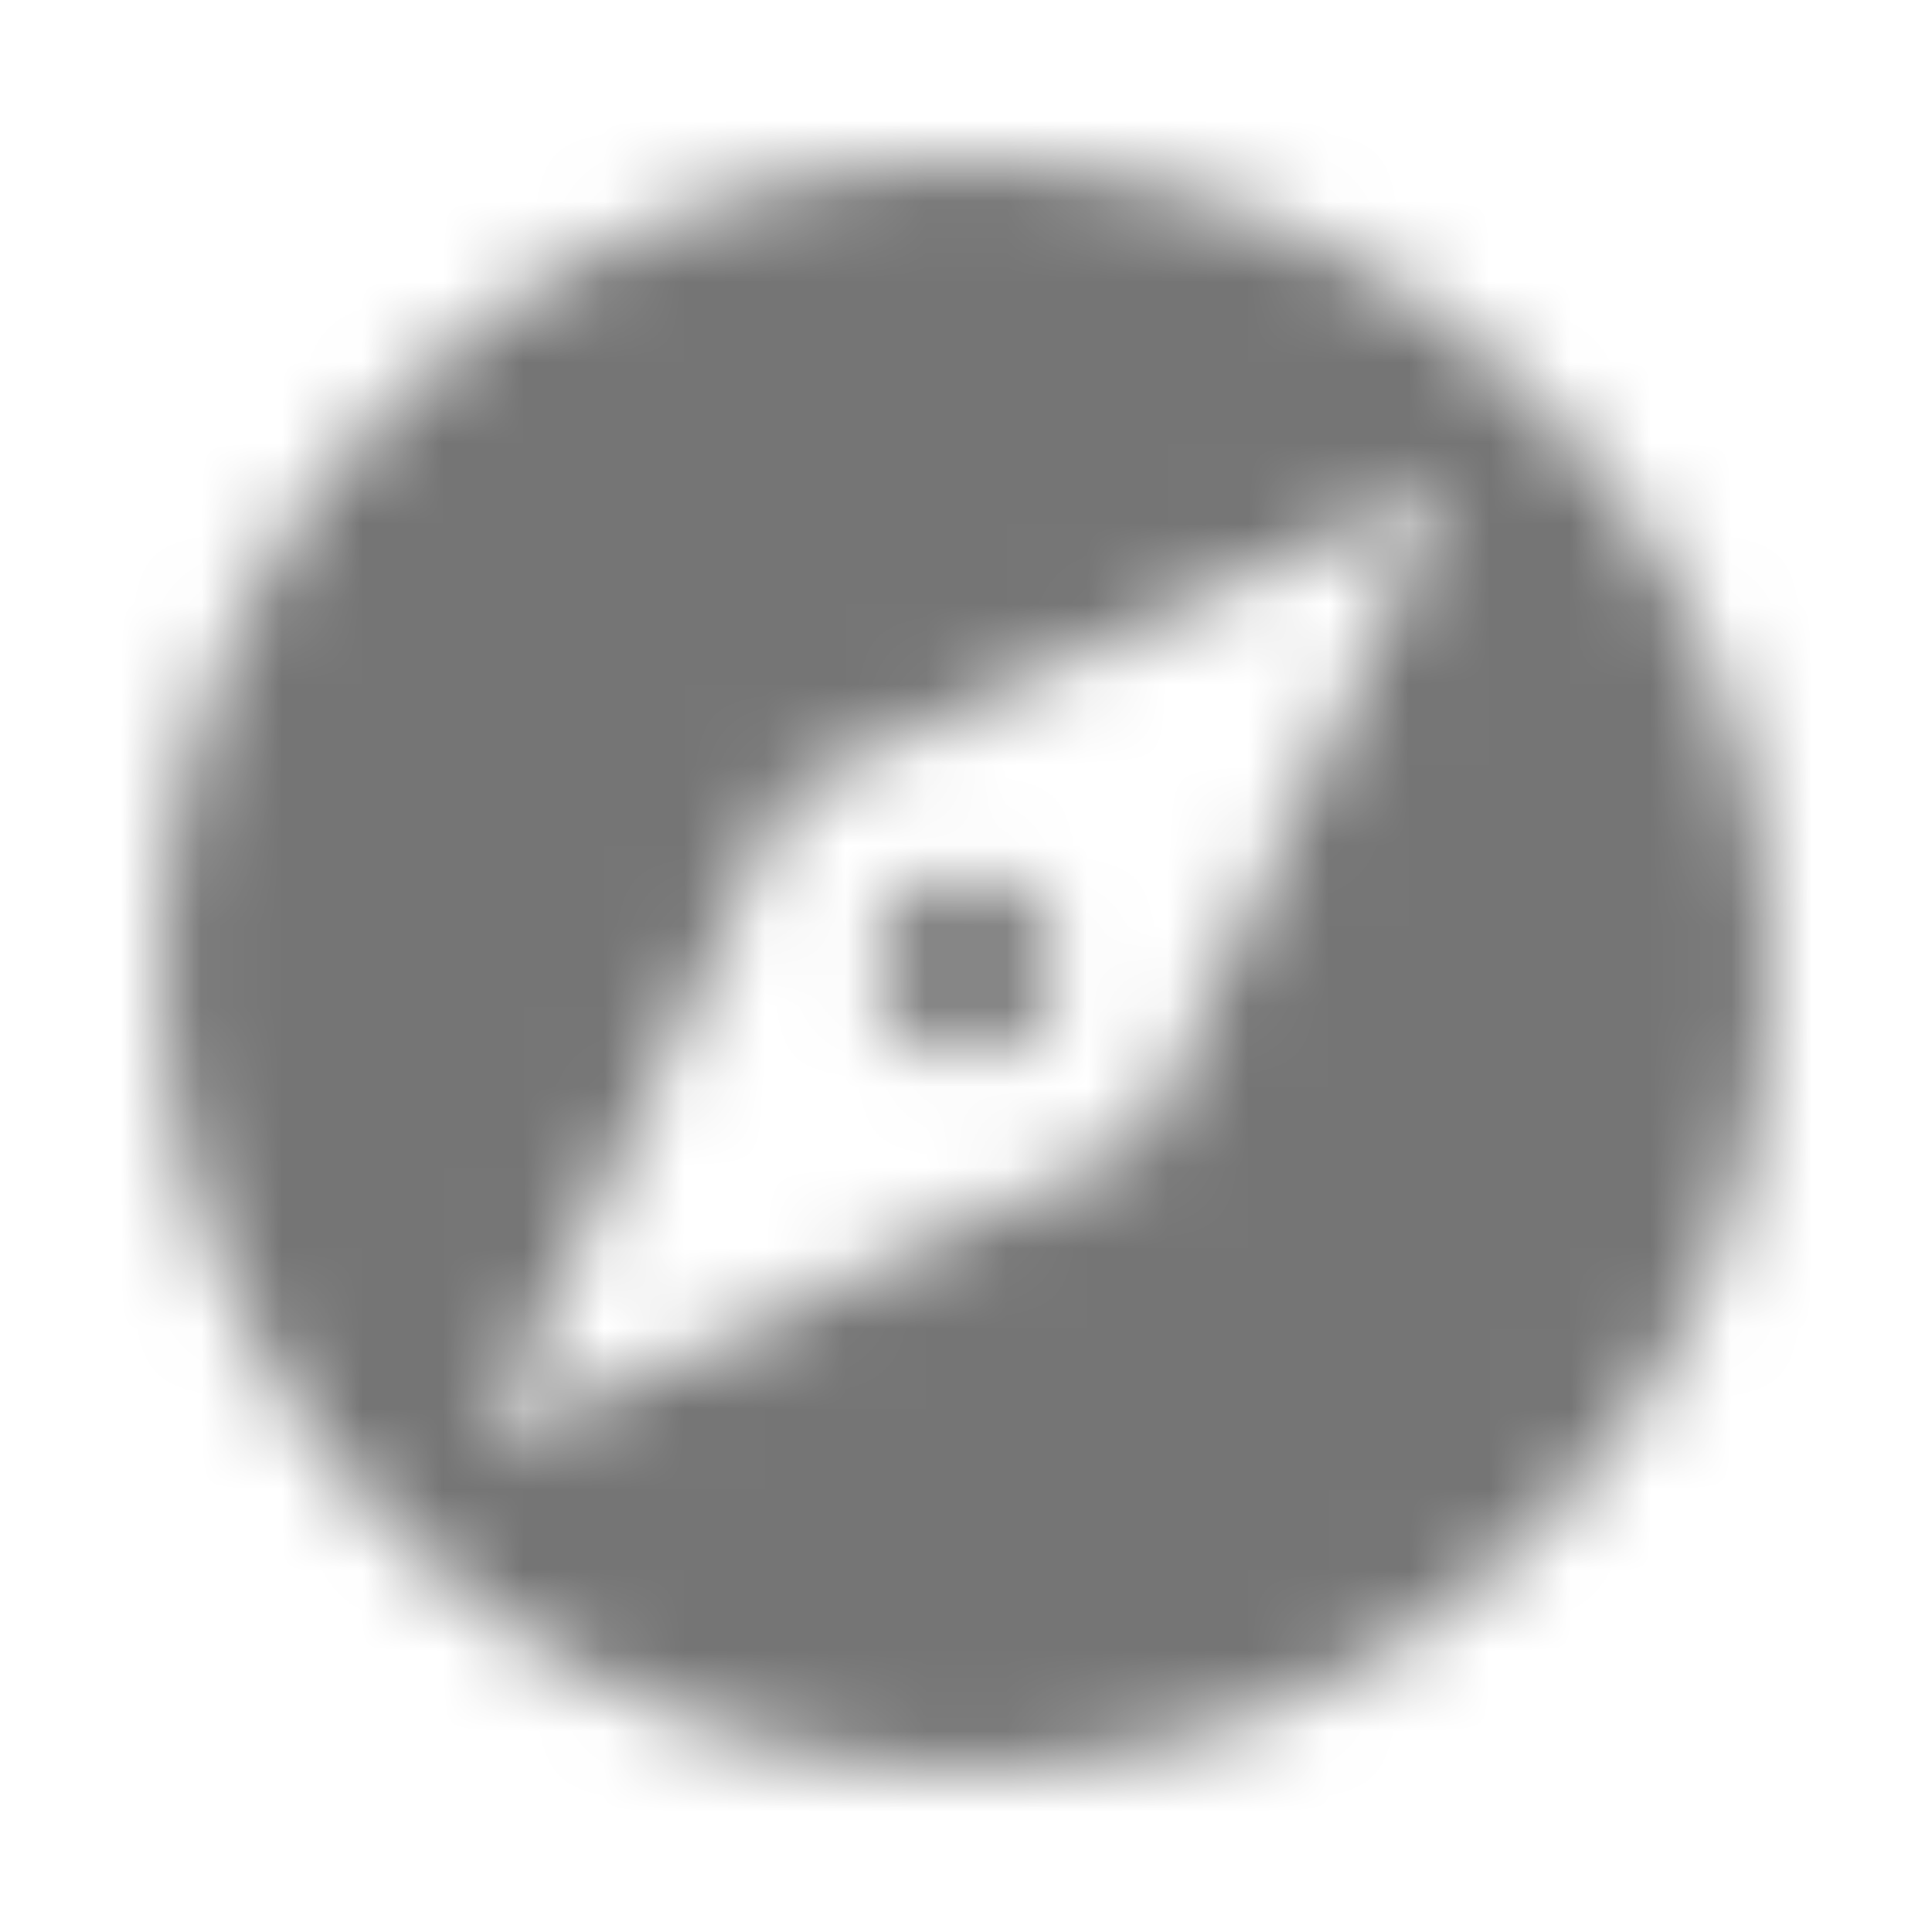 <?xml version="1.0" encoding="UTF-8"?>
<svg width="24px" height="24px" viewBox="0 0 24 24" version="1.1" xmlns="http://www.w3.org/2000/svg" xmlns:xlink="http://www.w3.org/1999/xlink">
    <!-- Generator: Sketch 50 (54983) - http://www.bohemiancoding.com/sketch -->
    <title>icon/action/explore_24px</title>
    <desc>Created with Sketch.</desc>
    <defs>
        <path d="M12,10.9 C11.39,10.9 10.9,11.39 10.9,12 C10.9,12.61 11.39,13.1 12,13.1 C12.61,13.1 13.1,12.61 13.1,12 C13.1,11.39 12.61,10.9 12,10.9 Z M12,2 C6.48,2 2,6.48 2,12 C2,17.52 6.48,22 12,22 C17.52,22 22,17.52 22,12 C22,6.48 17.52,2 12,2 Z M14.19,14.19 L6,18 L9.81,9.81 L18,6 L14.19,14.19 Z" id="path-1"></path>
    </defs>
    <g id="icon/action/explore_24px" stroke="none" stroke-width="1" fill="none" fill-rule="evenodd">
        <mask id="mask-2" fill="white">
            <use xlink:href="#path-1"></use>
        </mask>
        <g fill-rule="nonzero"></g>
        <g id="✱-/-Color-/-Icons-/-Black-/-Inactive" mask="url(#mask-2)" fill="#000000" fill-opacity="0.54">
            <rect id="Rectangle" x="0" y="0" width="24" height="24"></rect>
        </g>
    </g>
</svg>